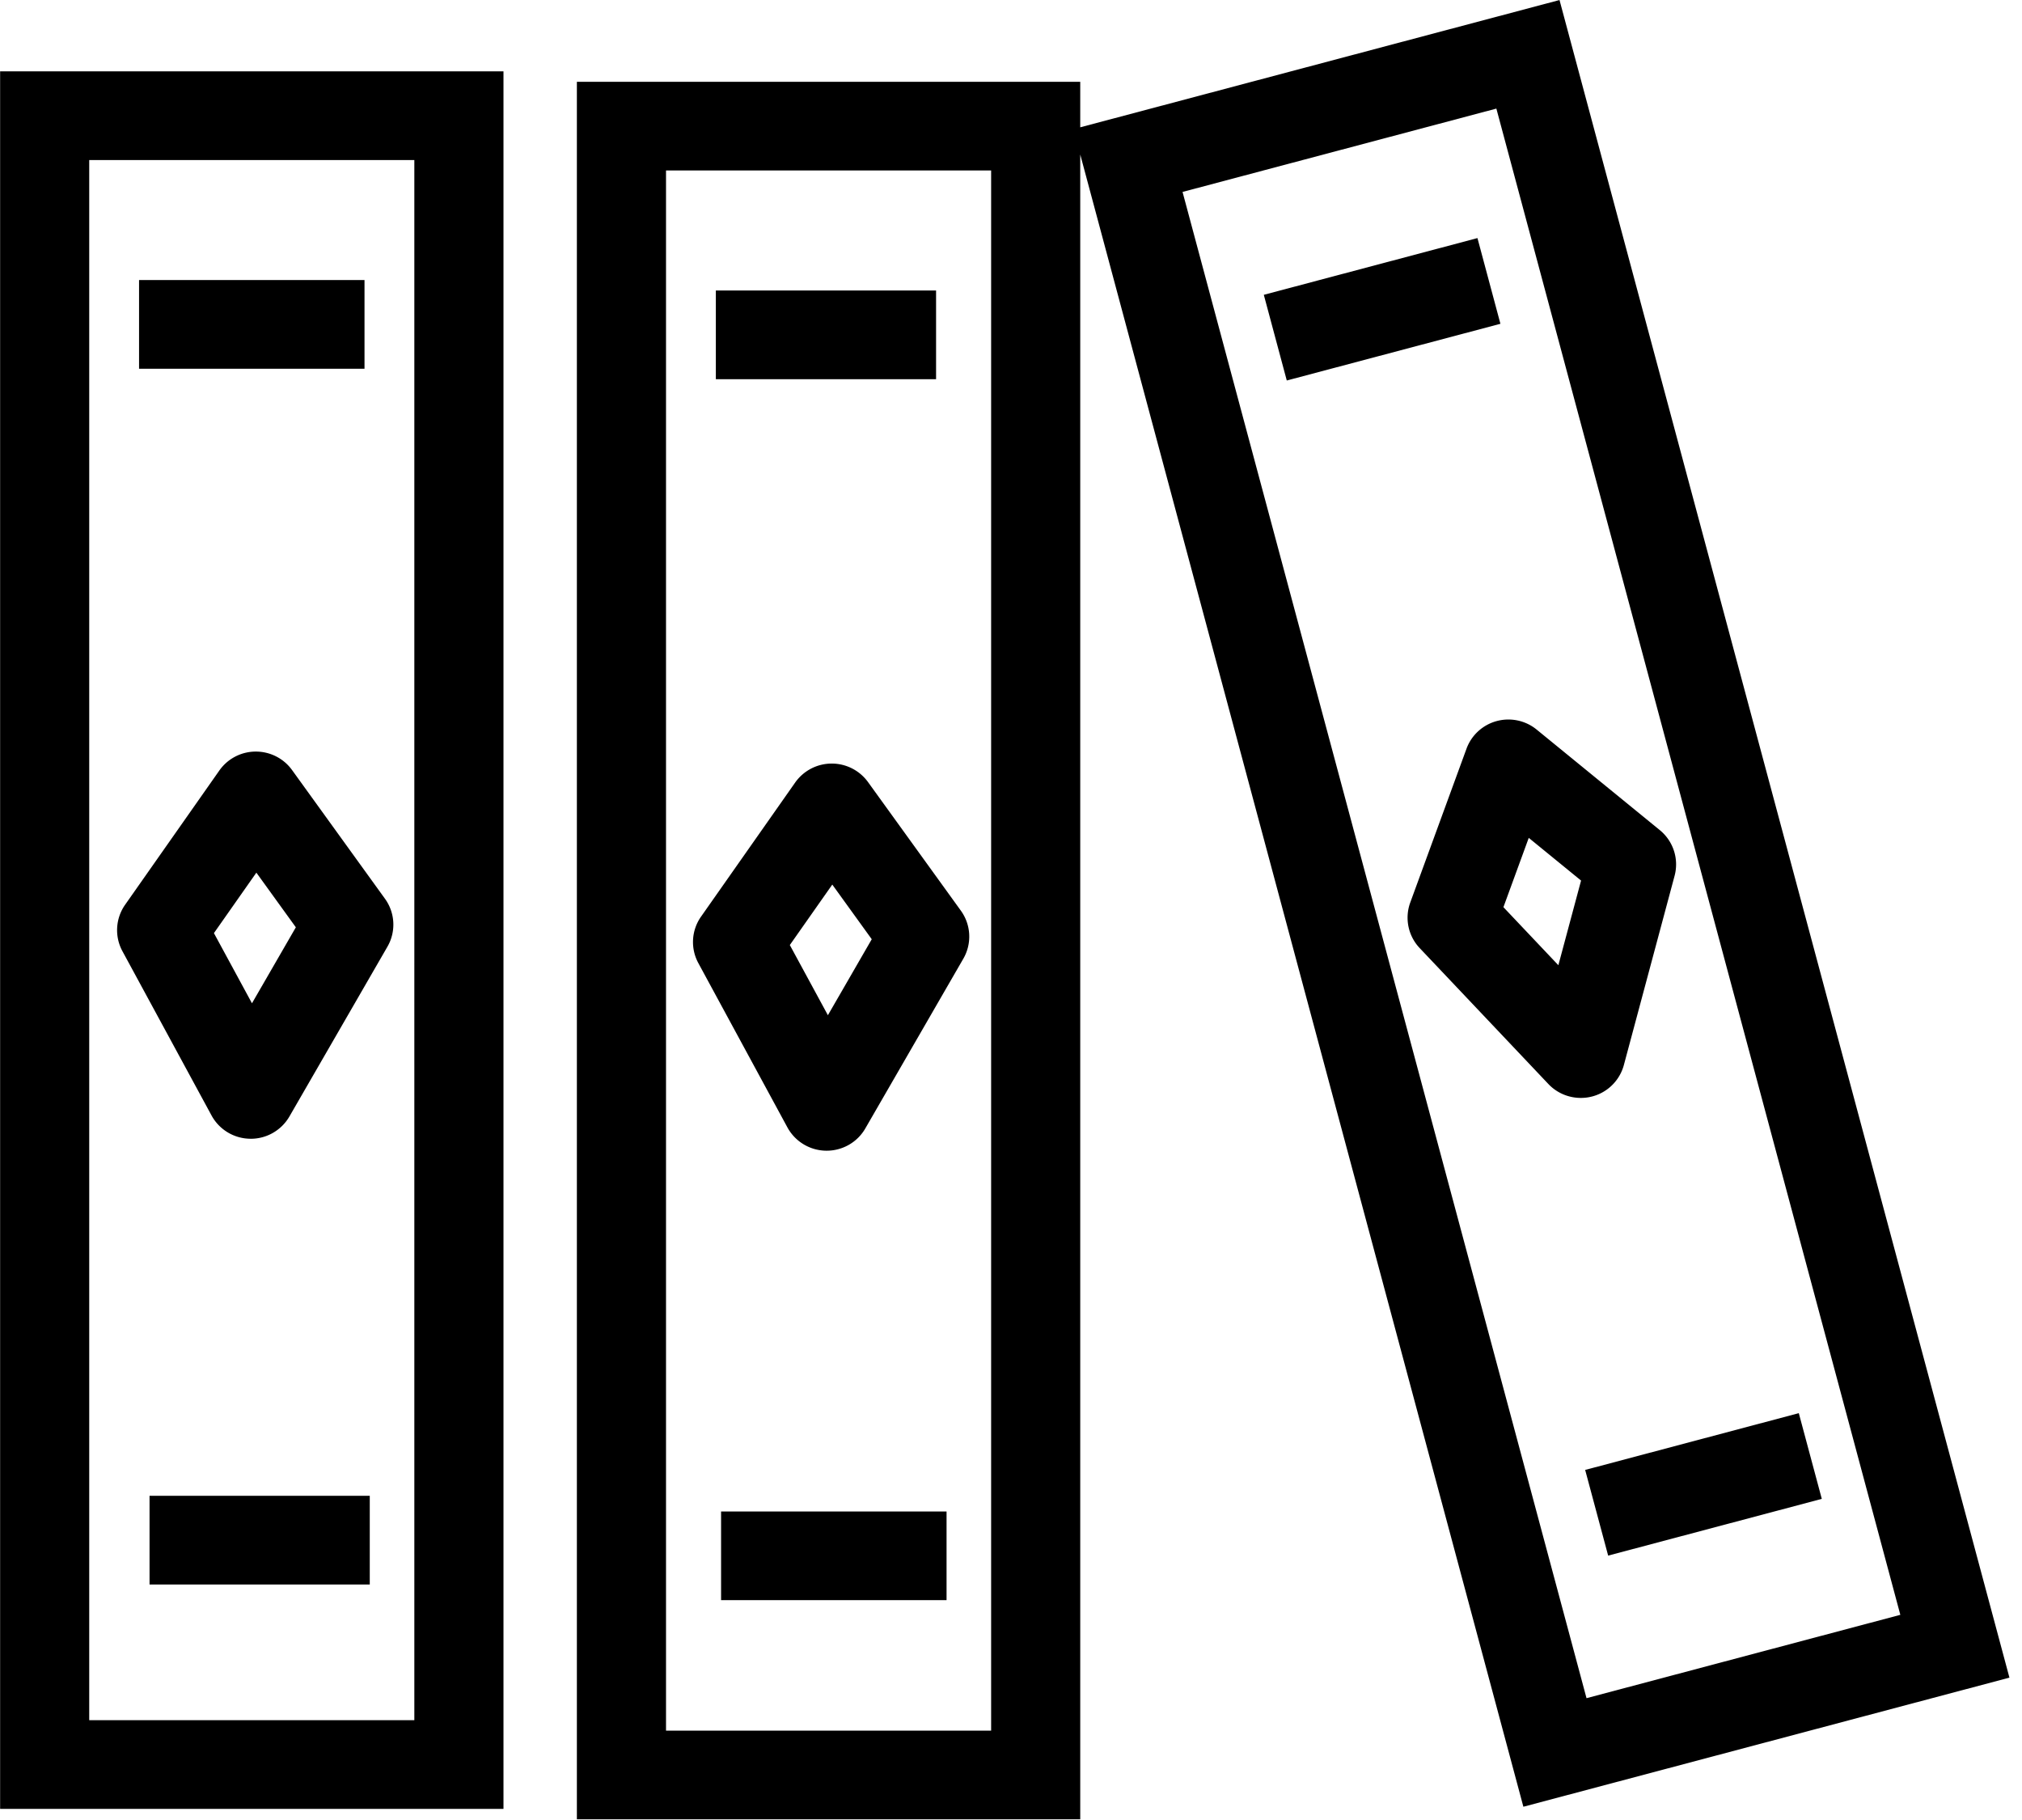 <svg xmlns="http://www.w3.org/2000/svg" preserveAspectRatio="xMidYMid" width="70" height="63" viewBox="0 0 70 63" data-prefix="i9v7fm753"><path d="M52.738 62.541L37.397 5.348v57.628H19.971V2.831h17.426v1.576L53.989.001l15.576 58.071-16.827 4.469zM34.312 5.901H23.057v54.005h11.255V5.901zm17.491-2.142L40.939 6.644l13.985 52.139 10.864-2.885L51.803 3.759zm3.87 50.089l-.796-2.966 7.396-1.965.796 2.967-7.396 1.964zm.544-16.982a1.54 1.54 0 0 1-1.491 1.139c-.42 0-.828-.17-1.123-.482l-4.454-4.704a1.53 1.53 0 0 1-.327-1.578l1.947-5.324c.171-.468.56-.824 1.042-.956.483-.131 1-.022 1.387.294l4.262 3.479a1.53 1.53 0 0 1 .513 1.582l-1.756 6.55zm-3.293-7.863l-.877 2.399 1.902 2.009.786-2.93-1.811-1.478zm-9.172-18.798l7.396-1.964.795 2.967-7.396 1.963-.795-2.966zM27.53 27.085a1.55 1.55 0 0 1 2.518-.016l3.217 4.455a1.53 1.53 0 0 1 .085 1.661l-3.394 5.877c-.275.477-.786.77-1.338.77h-.02a1.546 1.546 0 0 1-1.338-.806l-3.084-5.688a1.528 1.528 0 0 1 .093-1.608l3.261-4.645zm1.131 8.057l1.518-2.63-1.366-1.892-1.47 2.093 1.318 2.429zm4.108 20.248h-7.806v-3.07h7.806v3.07zm-7.987-45.335h7.624v3.071h-7.624v-3.071zM.004 2.47H17.43v60.145H.004V2.47zm3.085 57.074h11.255V5.54H3.089v54.004zm6.93-20.896a1.546 1.546 0 0 1-1.338.771l-.021-.001a1.542 1.542 0 0 1-1.337-.806l-3.085-5.687a1.53 1.53 0 0 1 .094-1.608l3.261-4.645a1.543 1.543 0 0 1 1.254-.656h.011c.496 0 .963.238 1.253.64l3.217 4.455c.353.489.386 1.138.084 1.66l-3.393 5.877zm-1.144-8.441L7.406 32.3l1.317 2.429 1.519-2.63-1.367-1.892zM4.814 9.694h7.805v3.071H4.814V9.694zm7.987 45.154H5.177v-3.07h7.624v3.07z" fill-rule="evenodd" class="path-iob2wy0ut"></path></svg>